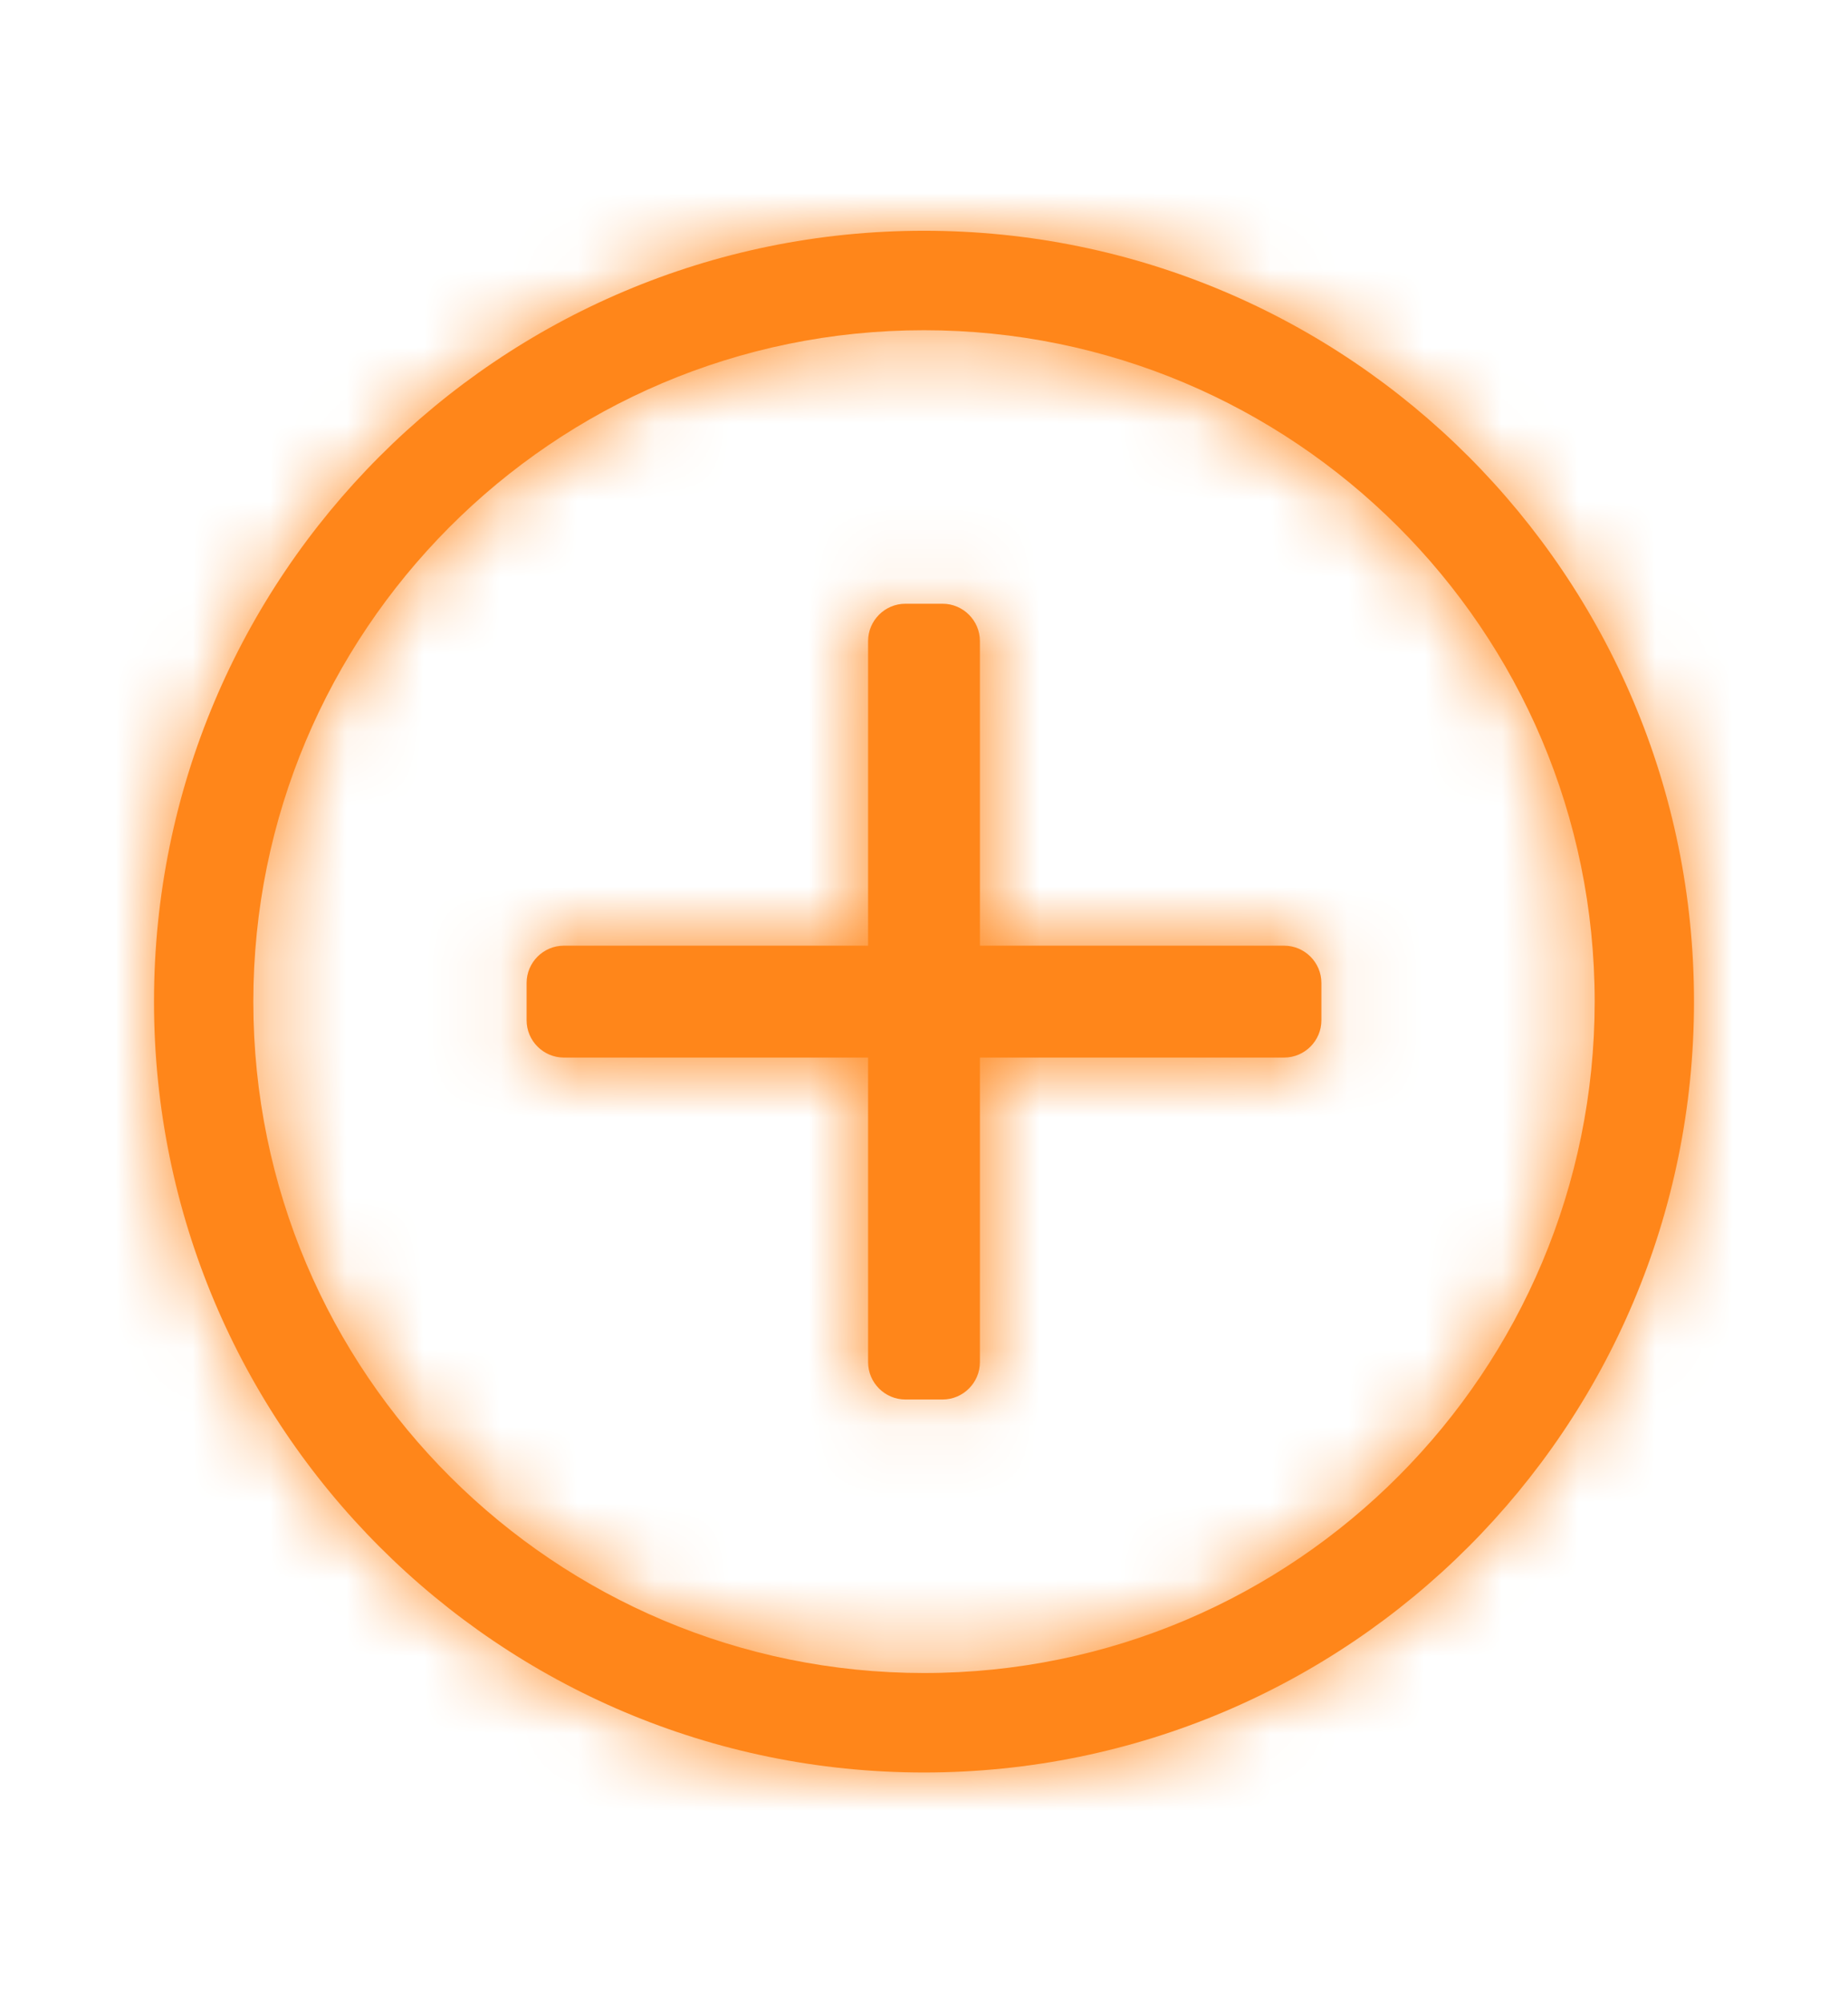 <svg width="24" height="26" viewBox="0 0 24 26" fill="none" xmlns="http://www.w3.org/2000/svg">
<path fill-rule="evenodd" clip-rule="evenodd" d="M22 13C22 18.527 17.524 23.005 12 23.005C6.476 23.005 2 18.527 2 13C2 7.473 6.476 2.995 12 2.995C17.524 2.995 22 7.473 22 13ZM17.161 13.242C17.161 13.508 16.944 13.726 16.677 13.726H12.726V17.68C12.726 17.946 12.508 18.164 12.242 18.164H11.758C11.492 18.164 11.274 17.946 11.274 17.68V13.726H7.323C7.056 13.726 6.839 13.508 6.839 13.242V12.758C6.839 12.492 7.056 12.274 7.323 12.274H11.274V8.32C11.274 8.054 11.492 7.836 11.758 7.836H12.242C12.508 7.836 12.726 8.054 12.726 8.32V12.274H16.677C16.944 12.274 17.161 12.492 17.161 12.758V13.242ZM12 4.286C16.786 4.286 20.71 8.163 20.71 13C20.71 17.789 16.835 21.714 12 21.714C7.214 21.714 3.29 17.837 3.29 13C3.29 8.211 7.165 4.286 12 4.286Z" fill="#FF861A"/>
<mask id="mask0_268_18580" style="mask-type:alpha" maskUnits="userSpaceOnUse" x="2" y="2" width="20" height="22">
<path fill-rule="evenodd" clip-rule="evenodd" d="M22 13C22 18.527 17.524 23.005 12 23.005C6.476 23.005 2 18.527 2 13C2 7.473 6.476 2.995 12 2.995C17.524 2.995 22 7.473 22 13ZM17.161 13.242C17.161 13.508 16.944 13.726 16.677 13.726H12.726V17.68C12.726 17.946 12.508 18.164 12.242 18.164H11.758C11.492 18.164 11.274 17.946 11.274 17.68V13.726H7.323C7.056 13.726 6.839 13.508 6.839 13.242V12.758C6.839 12.492 7.056 12.274 7.323 12.274H11.274V8.32C11.274 8.054 11.492 7.836 11.758 7.836H12.242C12.508 7.836 12.726 8.054 12.726 8.32V12.274H16.677C16.944 12.274 17.161 12.492 17.161 12.758V13.242ZM12 4.286C16.786 4.286 20.71 8.163 20.71 13C20.71 17.789 16.835 21.714 12 21.714C7.214 21.714 3.29 17.837 3.29 13C3.29 8.211 7.165 4.286 12 4.286Z" fill="white"/>
</mask>
<g mask="url(#mask0_268_18580)">
<rect y="0.994" width="24" height="24.013" fill="#FF861A"/>
</g>
</svg>

